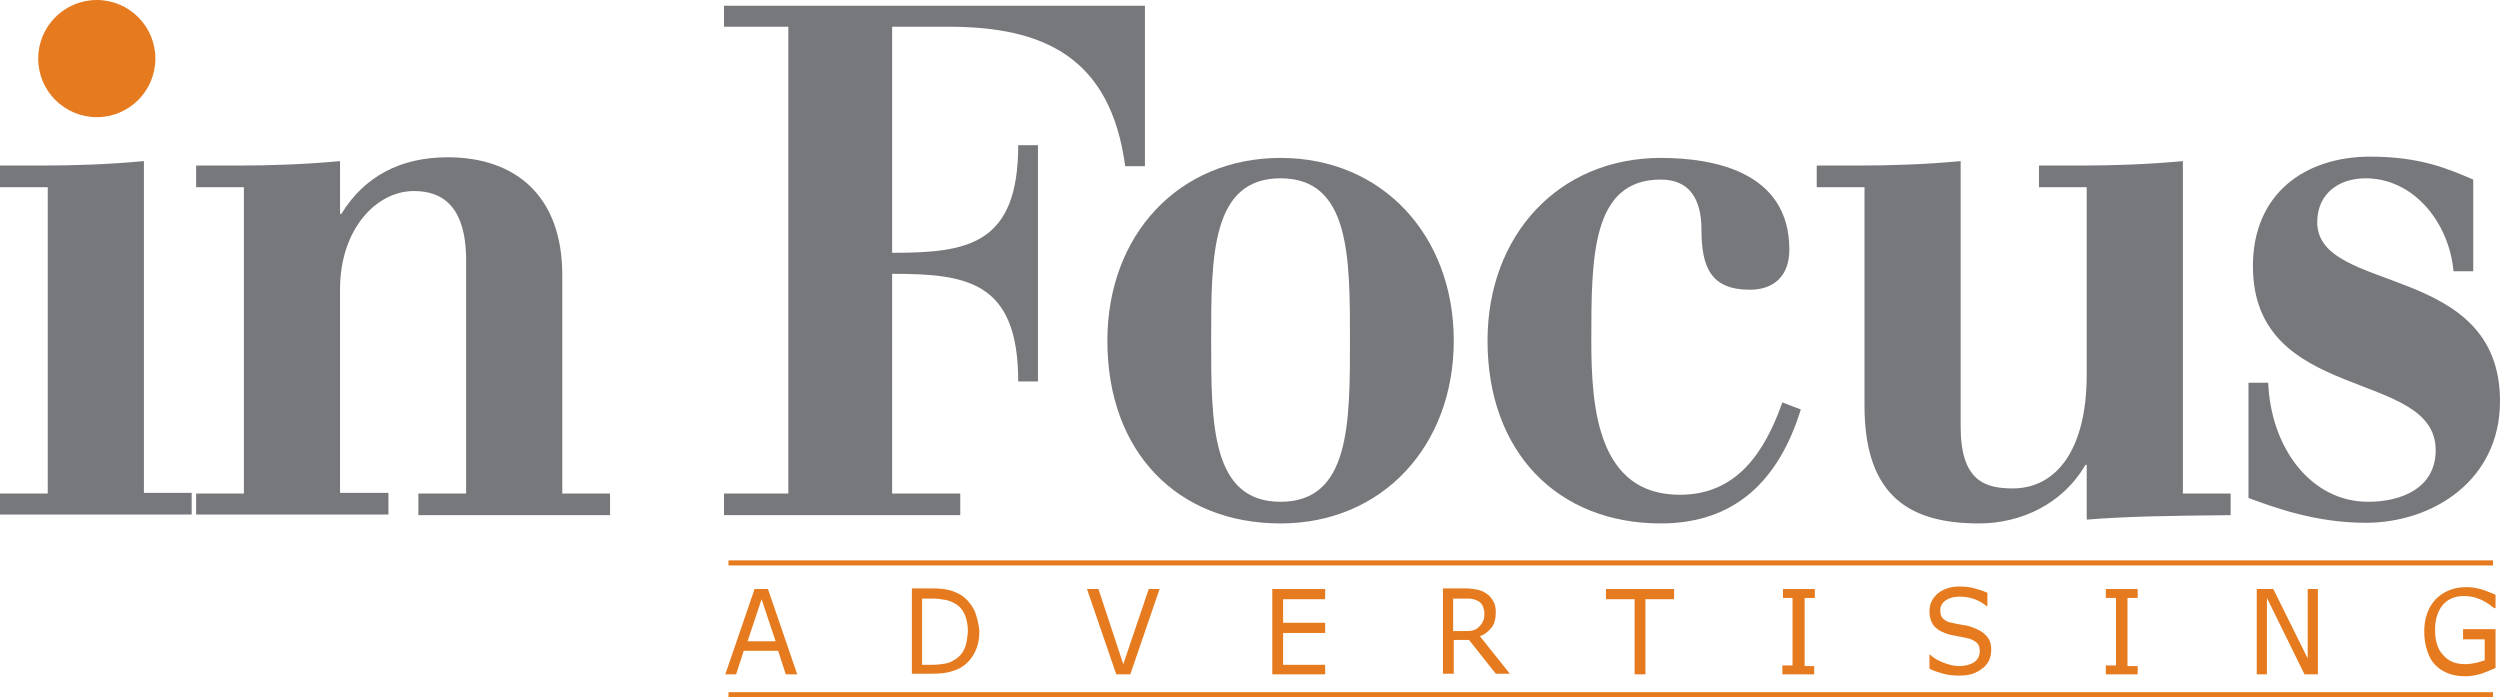 <?xml version="1.0" encoding="utf-8"?>
<!-- Generator: Adobe Illustrator 19.0.1, SVG Export Plug-In . SVG Version: 6.00 Build 0)  -->
<svg version="1.1" id="Layer_1" xmlns="http://www.w3.org/2000/svg" xmlns:xlink="http://www.w3.org/1999/xlink" x="0px" y="0px"
	 viewBox="-109 342.5 392.6 109.5" style="enable-background:new -109 342.5 392.6 109.5;" xml:space="preserve">
<style type="text/css">
	.st0{fill:#77787B;}
	.st1{fill:#E67A1E;}
	.st2{fill:none;stroke:#E67A1E;stroke-width:0.799;}
</style>
<path class="st0" d="M70.8,368.6h-3.1c-2.3-17.2-12.9-21.9-27.7-21.9h-8.9v35.5c11.8,0,19.8-1.2,19.8-16.9H54v37.1h-3.1
	c0-15.7-8-16.9-19.8-16.9V420h10.7v3.4H4.7V420h10.1v-73.3H4.7v-3.3h66.1V368.6z"/>
<path class="st0" d="M92.1,424.7c-16.2,0-27.2-11.2-27.2-28.7c0-16.6,11.2-28.7,27.2-28.7s27.2,12.2,27.2,28.7
	S108.1,424.7,92.1,424.7z M92.1,370.5c-10.9,0-10.9,12.3-10.9,25.4s0,25.4,10.9,25.4S103,409,103,395.9S103,370.5,92.1,370.5z"/>
<path class="st0" d="M173.8,406.8c-3.4,11-10.2,17.9-22,17.9c-16.2,0-27.2-11.2-27.2-28.7c0-16.6,11.2-28.7,27.2-28.7
	c8.2,0,20.2,2.1,20.2,14.4c0,4.1-2.4,6.3-6.2,6.3c-6.1,0-7.6-3.5-7.6-9.4c0-5-2-7.9-6.4-7.9c-10.9,0-10.9,12.3-10.9,25.4
	c0,10.4,1,24.1,13.9,24.1c8.9,0,13.3-6.6,16.1-14.5L173.8,406.8z"/>
<path class="st0" d="M233.8,420h7.5v3.4c-10.3,0.1-16.3,0.2-22.6,0.7v-8.6h-0.2c-3.6,6.2-10.2,9.2-16.7,9.2c-10.6,0-18-4-18-18.5
	v-34.3h-7.5v-3.4h6.5c5.3,0,10.8-0.2,16.1-0.7v41.7c0,8.6,3.9,9.7,8.2,9.7c6.7,0,11.6-5.9,11.6-17.9v-29.4h-7.5v-3.4h6.5
	c5.3,0,10.8-0.2,16.1-0.7V420z"/>
<path class="st0" d="M244.1,402.6h3.1c0.4,10.1,6.6,18.7,15.7,18.7c5.3,0,10.6-2.2,10.6-8.1c0-12.9-28.7-7.2-28.7-28.9
	c0-11.5,8.3-17.2,18.4-17.2c7.9,0,12.2,1.9,16.2,3.6v14.4h-3.1c-0.7-7.7-6.3-14.6-13.8-14.6c-4.2,0-7.6,2.4-7.6,6.9
	c0,11.4,28.7,6.2,28.7,28.1c0,12.4-10.5,19.1-21.1,19.1c-8,0-14.6-2.5-18.4-3.9V402.6z"/>
<path class="st0" d="M-109,420h7.5v-48.1h-7.5v-3.4h6.5c5.3,0,10.8-0.2,16.1-0.7v52.1h7.5v3.4H-109V420z"/>
<path class="st0" d="M-78.2,420h7.5v-48.1h-7.5v-3.4h6.5c5.3,0,10.8-0.2,16.1-0.7v8.3h0.2c3.6-5.9,9.3-8.9,16.7-8.9
	c10.6,0,18,6,18,18.5V420h7.5v3.4h-30.1V420h7.5v-36.6c0-8.7-3.9-10.9-8.2-10.9c-5.9,0-11.6,6-11.6,15.4v32h7.6v3.4h-30.2V420z"/>
<circle class="st1" cx="-93.8" cy="351.7" r="9.2"/>
<path class="st1" d="M10.6,436.6l2.2,6.6H8.4L10.6,436.6z M9.5,435l-4.6,13.4h1.7l1.2-3.7h5.4l1.2,3.7h1.8L11.6,435H9.5z"/>
<path class="st1" d="M42.5,444.3c-0.3,0.7-0.8,1.3-1.4,1.7c-0.5,0.3-1,0.6-1.6,0.7c-0.6,0.1-1.3,0.2-2.1,0.2h-1.6v-10.4h1.6
	c0.8,0,1.4,0.1,2,0.2c0.6,0.1,1.1,0.3,1.6,0.6c0.7,0.4,1.2,1,1.5,1.7c0.3,0.7,0.5,1.6,0.5,2.7C42.9,442.7,42.8,443.6,42.5,444.3z
	 M44,438.3c-0.5-0.9-1.1-1.7-2-2.3c-0.5-0.3-1.1-0.6-1.8-0.8c-0.7-0.2-1.7-0.3-2.9-0.3h-3.1v13.4h3.2c1.1,0,2.1-0.1,2.8-0.3
	s1.3-0.4,1.9-0.8c0.8-0.5,1.5-1.3,2-2.3s0.7-2.1,0.7-3.3C44.7,440.4,44.4,439.3,44,438.3z"/>
<path class="st1" d="M71.4,435h1.7l-4.6,13.4h-2.2L61.7,435h1.8l3.9,11.8L71.4,435z"/>
<path class="st1" d="M99.1,446.8v1.6h-8.3V435h8.3v1.6h-6.6v3.7h6.6v1.6h-6.6v5h6.6V446.8z"/>
<path class="st1" d="M123.9,440c-0.1,0.3-0.3,0.6-0.6,0.9c-0.3,0.3-0.6,0.5-1,0.6s-0.9,0.1-1.4,0.1h-1.7v-5.1h2c0.4,0,0.8,0,1.2,0.1
	c0.3,0.1,0.6,0.2,0.9,0.4c0.3,0.2,0.5,0.5,0.6,0.8c0.1,0.3,0.2,0.6,0.2,1C124.1,439.3,124.1,439.7,123.9,440z M125.2,441.1
	c0.5-0.6,0.7-1.5,0.7-2.4c0-0.7-0.1-1.3-0.4-1.8c-0.3-0.5-0.6-0.9-1.1-1.2c-0.4-0.3-0.9-0.5-1.4-0.6s-1.1-0.2-1.9-0.2h-3.5v13.4h1.7
	V443h2.4l4.2,5.3h2.2l-4.7-5.9C124.1,442.2,124.7,441.7,125.2,441.1z"/>
<path class="st1" d="M153.9,435v1.6h-4.5v11.8h-1.7v-11.8h-4.5V435H153.9z"/>
<path class="st1" d="M175.9,447v1.4h-5V447h1.6v-10.6H171V435h5v1.4h-1.6v10.7h1.5V447z"/>
<path class="st1" d="M203.7,444.6c0,0.5-0.1,1-0.3,1.5c-0.2,0.5-0.5,0.9-1,1.3s-1,0.7-1.6,0.9c-0.6,0.2-1.3,0.3-2.2,0.3
	c-0.9,0-1.7-0.1-2.4-0.3c-0.7-0.2-1.5-0.4-2.2-0.8v-2.2h0.1c0.6,0.6,1.4,1,2.2,1.3c0.8,0.3,1.6,0.5,2.3,0.5c1,0,1.8-0.2,2.4-0.6
	c0.6-0.4,0.9-1,0.9-1.7c0-0.6-0.1-1-0.4-1.3c-0.3-0.3-0.7-0.5-1.2-0.7c-0.4-0.1-0.9-0.2-1.4-0.3c-0.5-0.1-1-0.2-1.6-0.3
	c-1.1-0.3-1.9-0.7-2.5-1.3c-0.5-0.6-0.8-1.4-0.8-2.4c0-1.1,0.4-2,1.3-2.8c0.9-0.7,2-1.1,3.4-1.1c0.9,0,1.7,0.1,2.4,0.3
	c0.7,0.2,1.4,0.4,2,0.7v2.1H203c-0.5-0.4-1.1-0.8-1.9-1.1c-0.8-0.3-1.6-0.4-2.4-0.4c-0.9,0-1.6,0.2-2.2,0.6
	c-0.5,0.4-0.8,0.9-0.8,1.5c0,0.6,0.1,1,0.4,1.3c0.3,0.3,0.7,0.6,1.4,0.7c0.4,0.1,0.9,0.2,1.5,0.3c0.7,0.1,1.2,0.2,1.7,0.4
	c0.9,0.3,1.6,0.7,2.1,1.2C203.5,442.9,203.7,443.6,203.7,444.6z"/>
<path class="st1" d="M226.7,447v1.4h-5V447h1.6v-10.6h-1.6V435h5v1.4h-1.6v10.7h1.6V447z"/>
<path class="st1" d="M255,435v13.4h-2.1l-5.9-12v12h-1.6V435h2.6l5.4,10.9V435H255z"/>
<path class="st1" d="M282.9,441.7v5.7c-0.7,0.3-1.4,0.6-2.2,0.9c-0.8,0.2-1.6,0.4-2.4,0.4c-1,0-1.9-0.1-2.7-0.4
	c-0.8-0.3-1.5-0.7-2.1-1.3s-1-1.3-1.3-2.2s-0.5-1.9-0.5-3.1c0-2.1,0.6-3.8,1.8-5.1c1.2-1.2,2.8-1.9,4.8-1.9c0.7,0,1.4,0.1,2.2,0.3
	c0.7,0.2,1.5,0.5,2.4,0.9v2.1h-0.2c-0.2-0.1-0.4-0.3-0.8-0.6c-0.3-0.2-0.7-0.4-1-0.6c-0.4-0.2-0.8-0.3-1.3-0.5
	c-0.5-0.1-1-0.2-1.7-0.2c-1.4,0-2.5,0.5-3.3,1.4c-0.8,1-1.2,2.3-1.2,3.9c0,1.7,0.4,3.1,1.3,4c0.9,1,2,1.4,3.5,1.4
	c0.5,0,1.1-0.1,1.6-0.2s1-0.3,1.4-0.4v-3.3h-3.4v-1.6h5.1V441.7z"/>
<line class="st2" x1="5.4" y1="430.9" x2="282.5" y2="430.9"/>
<line class="st2" x1="5.4" y1="451.6" x2="282.5" y2="451.6"/>
</svg>
